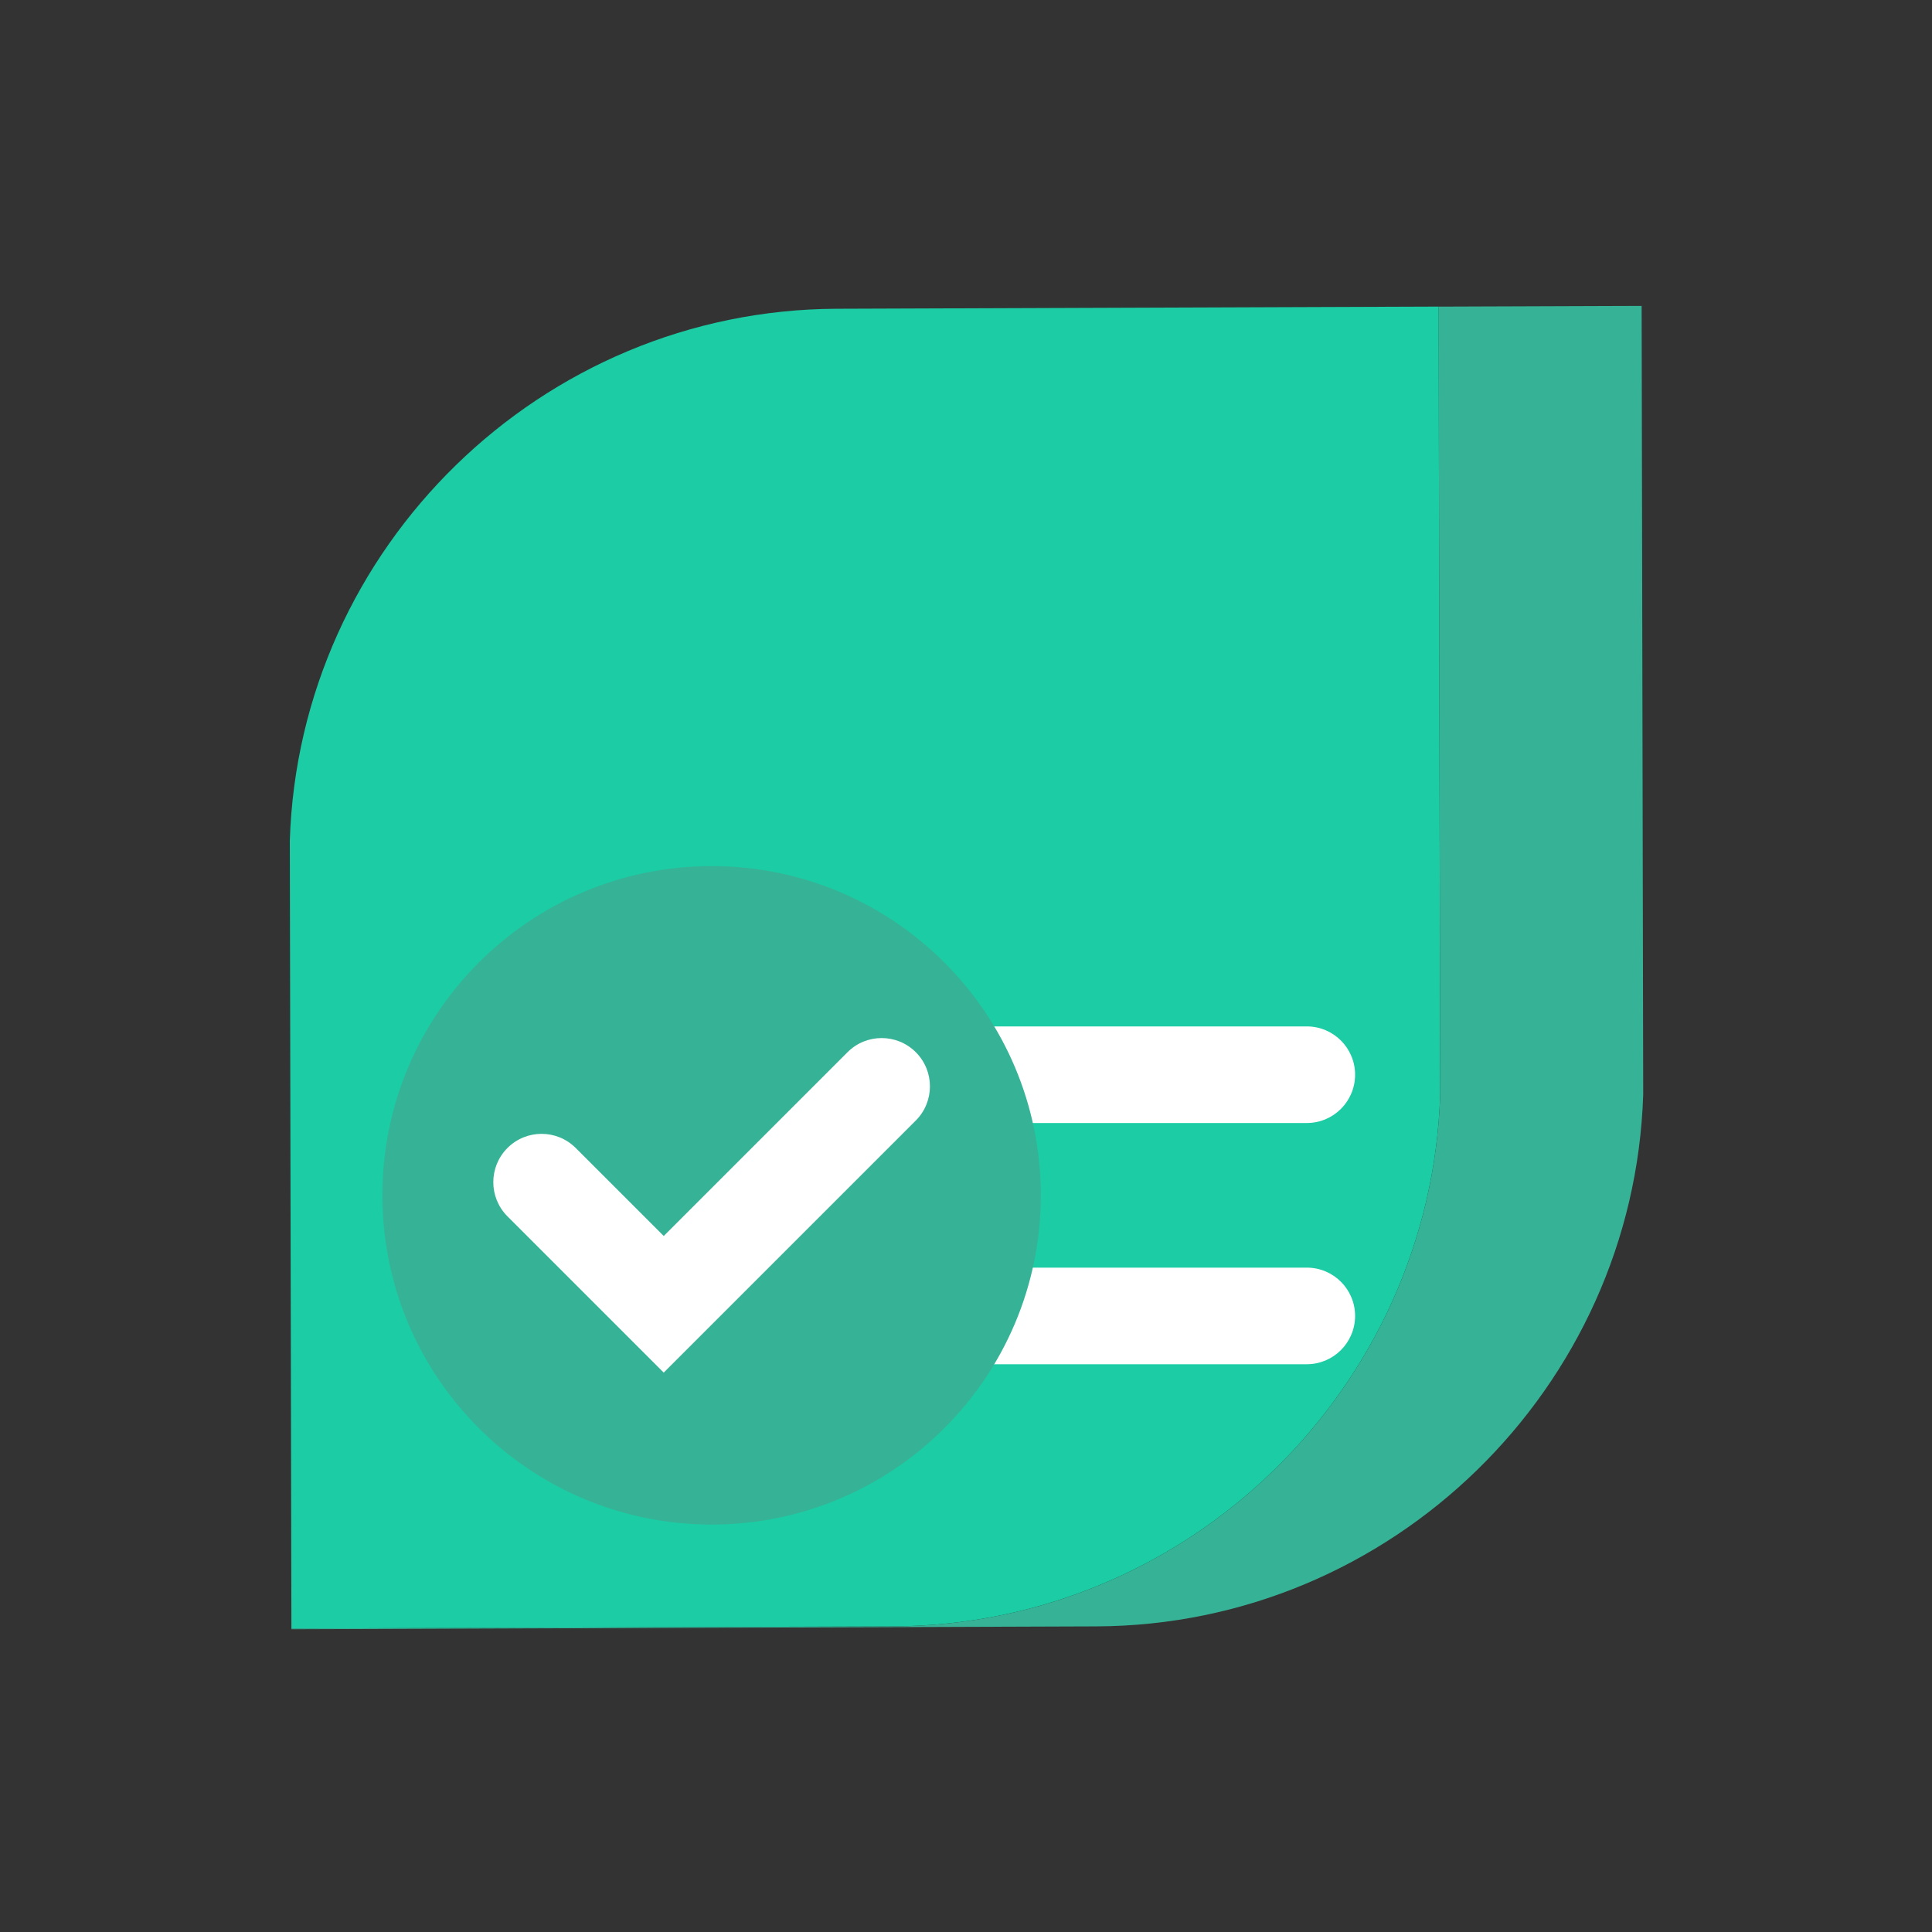 <svg width="48" height="48" viewBox="0 0 48 48" fill="none" xmlns="http://www.w3.org/2000/svg">
<rect x="0" y="0" width="48" height="48" fill="#333333" stroke="none"/>
<path fill-rule="evenodd" clip-rule="evenodd" d="M40.786 7.6L35.742 7.618L35.782 27.191C35.551 34.478 29.537 40.381 22.191 40.407L7.24 40.46V40.478L27.235 40.407C34.58 40.381 40.594 34.478 40.825 27.191L40.786 7.6Z" fill="#36B396"/>
<path fill-rule="evenodd" clip-rule="evenodd" d="M35.781 27.191L35.742 7.617L20.791 7.671C13.445 7.697 7.431 13.6 7.2 20.886L7.24 40.46L22.191 40.406C29.536 40.381 35.551 34.478 35.781 27.191Z" fill="#1BCCA4"/>
<path fill-rule="evenodd" clip-rule="evenodd" d="M32.467 27.901H23.767C23.105 27.901 22.567 27.364 22.567 26.701C22.567 26.038 23.105 25.501 23.767 25.501H32.467C33.13 25.501 33.667 26.038 33.667 26.701C33.667 27.364 33.13 27.901 32.467 27.901Z" fill="white"/>
<path fill-rule="evenodd" clip-rule="evenodd" d="M32.467 33.894H23.767C23.105 33.894 22.567 33.356 22.567 32.694C22.567 32.031 23.105 31.494 23.767 31.494H32.467C33.13 31.494 33.667 32.031 33.667 32.694C33.667 33.356 33.13 33.894 32.467 33.894Z" fill="white"/>
<path fill-rule="evenodd" clip-rule="evenodd" d="M9.5 29.697C9.5 34.215 13.162 37.877 17.68 37.877C22.197 37.877 25.859 34.215 25.859 29.697C25.859 25.18 22.197 21.518 17.68 21.518C13.162 21.518 9.5 25.18 9.5 29.697Z" fill="#36B396"/>
<path fill-rule="evenodd" clip-rule="evenodd" d="M16.49 34.102L12.607 30.219C12.139 29.75 12.139 28.991 12.607 28.522C13.076 28.053 13.835 28.053 14.304 28.522L16.49 30.708L21.056 26.142C21.525 25.673 22.284 25.673 22.753 26.142C23.221 26.61 23.221 27.37 22.753 27.839L16.49 34.102Z" fill="white"/>
</svg>
